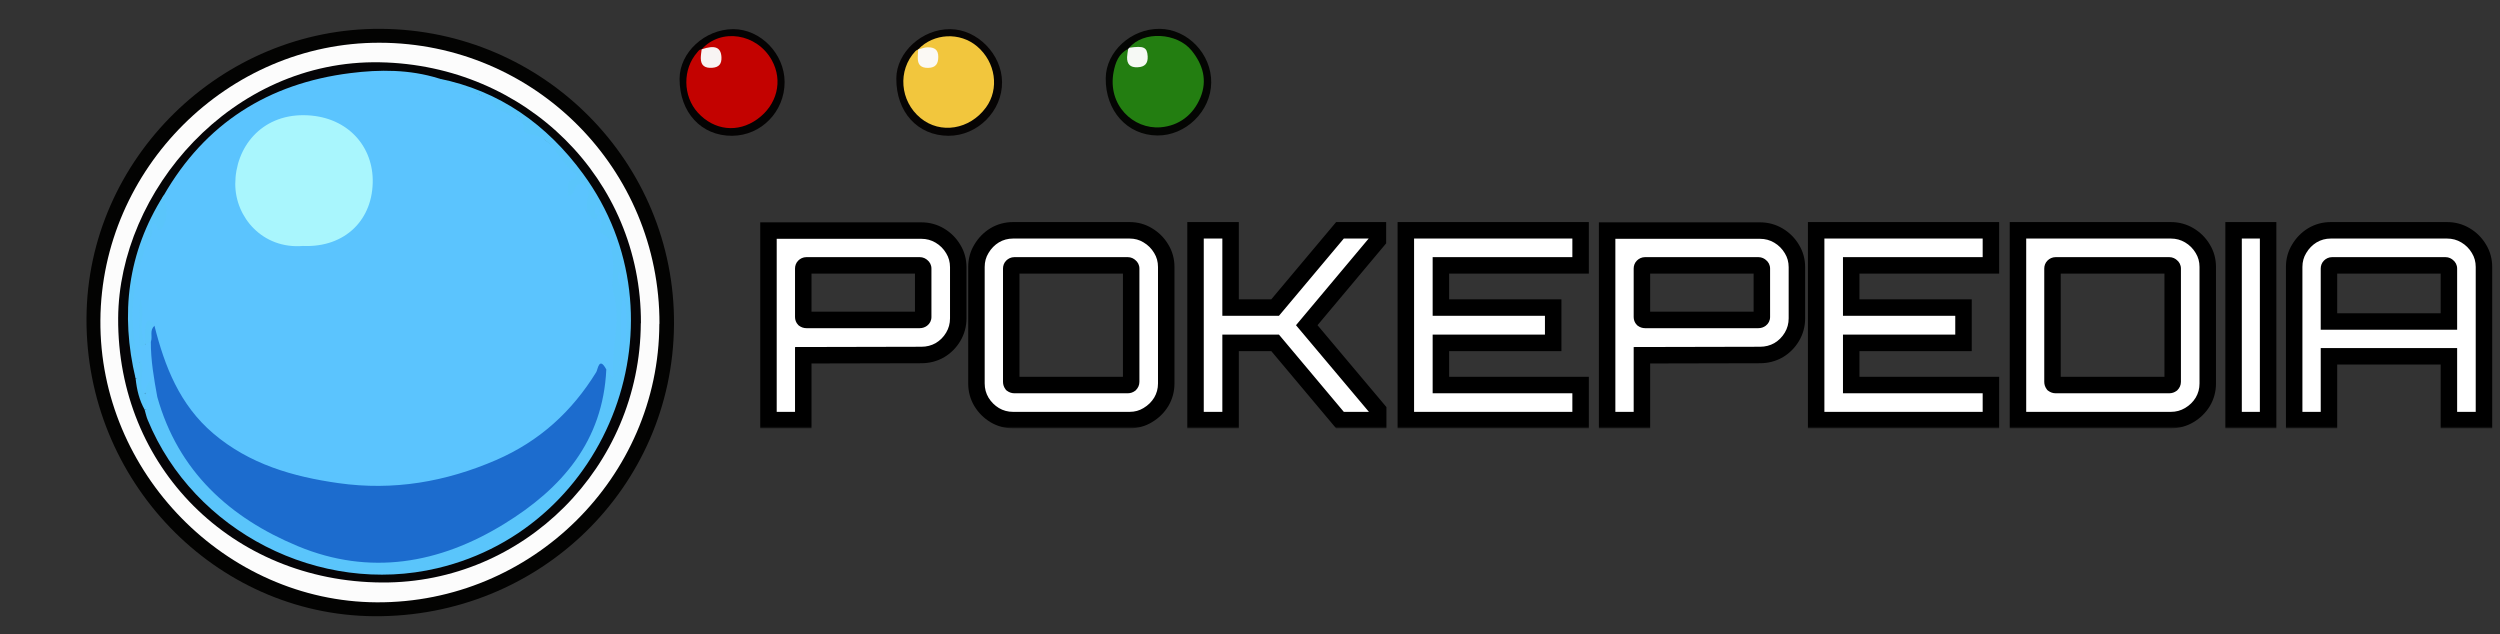 <svg width="607" height="154" viewBox="0 0 607 154" fill="none" xmlns="http://www.w3.org/2000/svg">
<rect x="0" y="0" width="607" height="154" fill="#333333" stroke="none"/>
<mask id="path-1-outside-1_68_64" maskUnits="userSpaceOnUse" x="184" y="53" width="422" height="51" fill="black">
<rect fill="white" x="184" y="53" width="422" height="51"/>
<path d="M186.584 102V55.984H223.704C225.325 55.984 226.819 56.389 228.184 57.2C229.549 58.011 230.637 59.099 231.448 60.464C232.259 61.787 232.664 63.259 232.664 64.88V77.296C232.664 78.917 232.259 80.411 231.448 81.776C230.637 83.141 229.549 84.229 228.184 85.04C226.819 85.808 225.325 86.192 223.704 86.192L195.032 86.256V102H186.584ZM195.8 77.68H223.32C223.533 77.68 223.725 77.616 223.896 77.488C224.067 77.36 224.152 77.189 224.152 76.976V65.2C224.152 64.987 224.067 64.816 223.896 64.688C223.725 64.517 223.533 64.432 223.32 64.432H195.8C195.587 64.432 195.395 64.517 195.224 64.688C195.096 64.816 195.032 64.987 195.032 65.2V76.976C195.032 77.189 195.096 77.36 195.224 77.488C195.395 77.616 195.587 77.68 195.8 77.68ZM245.977 102C244.356 102 242.862 101.595 241.497 100.784C240.174 99.973 239.108 98.907 238.297 97.584C237.486 96.219 237.081 94.725 237.081 93.104V64.816C237.081 63.195 237.486 61.723 238.297 60.4C239.108 59.035 240.174 57.947 241.497 57.136C242.862 56.325 244.356 55.92 245.977 55.92H274.265C275.886 55.92 277.358 56.325 278.681 57.136C280.046 57.947 281.134 59.035 281.945 60.4C282.756 61.723 283.161 63.195 283.161 64.816V93.104C283.161 94.725 282.756 96.219 281.945 97.584C281.134 98.907 280.046 99.973 278.681 100.784C277.358 101.595 275.886 102 274.265 102H245.977ZM246.297 93.488H273.817C274.03 93.488 274.222 93.424 274.393 93.296C274.564 93.125 274.649 92.933 274.649 92.72V65.2C274.649 64.987 274.564 64.816 274.393 64.688C274.222 64.517 274.03 64.432 273.817 64.432H246.297C246.084 64.432 245.892 64.517 245.721 64.688C245.593 64.816 245.529 64.987 245.529 65.2V92.72C245.529 92.933 245.593 93.125 245.721 93.296C245.892 93.424 246.084 93.488 246.297 93.488ZM290.273 102V55.92H298.785V74.672H309.601L325.345 55.92H334.561V58.352L317.281 78.96L334.625 99.568V102H325.345L309.601 83.248H298.785V102H290.273ZM341.337 102V55.92H383.769V64.432H349.849V74.672H377.113V83.248H349.849V93.488H383.769V102H341.337ZM390.209 102V55.984H427.329C428.95 55.984 430.444 56.389 431.809 57.2C433.174 58.011 434.262 59.099 435.073 60.464C435.884 61.787 436.289 63.259 436.289 64.88V77.296C436.289 78.917 435.884 80.411 435.073 81.776C434.262 83.141 433.174 84.229 431.809 85.04C430.444 85.808 428.95 86.192 427.329 86.192L398.657 86.256V102H390.209ZM399.425 77.68H426.945C427.158 77.68 427.35 77.616 427.521 77.488C427.692 77.36 427.777 77.189 427.777 76.976V65.2C427.777 64.987 427.692 64.816 427.521 64.688C427.35 64.517 427.158 64.432 426.945 64.432H399.425C399.212 64.432 399.02 64.517 398.849 64.688C398.721 64.816 398.657 64.987 398.657 65.2V76.976C398.657 77.189 398.721 77.36 398.849 77.488C399.02 77.616 399.212 77.68 399.425 77.68ZM440.962 102V55.92H483.394V64.432H449.474V74.672H476.738V83.248H449.474V93.488H483.394V102H440.962ZM489.962 102V55.92H527.082C528.703 55.92 530.197 56.325 531.562 57.136C532.927 57.947 534.015 59.035 534.826 60.4C535.637 61.723 536.042 63.195 536.042 64.816V93.104C536.042 94.725 535.637 96.219 534.826 97.584C534.015 98.907 532.927 99.973 531.562 100.784C530.197 101.595 528.703 102 527.082 102H489.962ZM499.114 93.488H526.698C526.911 93.488 527.103 93.424 527.274 93.296C527.445 93.125 527.53 92.933 527.53 92.72V65.2C527.53 64.987 527.445 64.816 527.274 64.688C527.103 64.517 526.911 64.432 526.698 64.432H499.114C498.901 64.432 498.709 64.517 498.538 64.688C498.41 64.816 498.346 64.987 498.346 65.2V92.72C498.346 92.933 498.41 93.125 498.538 93.296C498.709 93.424 498.901 93.488 499.114 93.488ZM542.313 102V55.92H550.697V102H542.313ZM557.025 102V64.816C557.025 63.195 557.43 61.723 558.241 60.4C559.051 59.035 560.118 57.947 561.441 57.136C562.806 56.325 564.299 55.92 565.921 55.92H594.145C595.766 55.92 597.259 56.325 598.625 57.136C599.99 57.947 601.078 59.035 601.889 60.4C602.699 61.723 603.105 63.195 603.105 64.816V102H594.593V86.512H565.473V102H557.025ZM565.473 78.064H594.593V65.2C594.593 64.987 594.507 64.816 594.337 64.688C594.166 64.517 593.974 64.432 593.761 64.432H566.241C566.027 64.432 565.835 64.517 565.665 64.688C565.537 64.816 565.473 64.987 565.473 65.2V78.064Z"/>
</mask>
<path d="M186.584 102V55.984H223.704C225.325 55.984 226.819 56.389 228.184 57.2C229.549 58.011 230.637 59.099 231.448 60.464C232.259 61.787 232.664 63.259 232.664 64.88V77.296C232.664 78.917 232.259 80.411 231.448 81.776C230.637 83.141 229.549 84.229 228.184 85.04C226.819 85.808 225.325 86.192 223.704 86.192L195.032 86.256V102H186.584ZM195.8 77.68H223.32C223.533 77.68 223.725 77.616 223.896 77.488C224.067 77.36 224.152 77.189 224.152 76.976V65.2C224.152 64.987 224.067 64.816 223.896 64.688C223.725 64.517 223.533 64.432 223.32 64.432H195.8C195.587 64.432 195.395 64.517 195.224 64.688C195.096 64.816 195.032 64.987 195.032 65.2V76.976C195.032 77.189 195.096 77.36 195.224 77.488C195.395 77.616 195.587 77.68 195.8 77.68ZM245.977 102C244.356 102 242.862 101.595 241.497 100.784C240.174 99.973 239.108 98.907 238.297 97.584C237.486 96.219 237.081 94.725 237.081 93.104V64.816C237.081 63.195 237.486 61.723 238.297 60.4C239.108 59.035 240.174 57.947 241.497 57.136C242.862 56.325 244.356 55.92 245.977 55.92H274.265C275.886 55.92 277.358 56.325 278.681 57.136C280.046 57.947 281.134 59.035 281.945 60.4C282.756 61.723 283.161 63.195 283.161 64.816V93.104C283.161 94.725 282.756 96.219 281.945 97.584C281.134 98.907 280.046 99.973 278.681 100.784C277.358 101.595 275.886 102 274.265 102H245.977ZM246.297 93.488H273.817C274.03 93.488 274.222 93.424 274.393 93.296C274.564 93.125 274.649 92.933 274.649 92.72V65.2C274.649 64.987 274.564 64.816 274.393 64.688C274.222 64.517 274.03 64.432 273.817 64.432H246.297C246.084 64.432 245.892 64.517 245.721 64.688C245.593 64.816 245.529 64.987 245.529 65.2V92.72C245.529 92.933 245.593 93.125 245.721 93.296C245.892 93.424 246.084 93.488 246.297 93.488ZM290.273 102V55.92H298.785V74.672H309.601L325.345 55.92H334.561V58.352L317.281 78.96L334.625 99.568V102H325.345L309.601 83.248H298.785V102H290.273ZM341.337 102V55.92H383.769V64.432H349.849V74.672H377.113V83.248H349.849V93.488H383.769V102H341.337ZM390.209 102V55.984H427.329C428.95 55.984 430.444 56.389 431.809 57.2C433.174 58.011 434.262 59.099 435.073 60.464C435.884 61.787 436.289 63.259 436.289 64.88V77.296C436.289 78.917 435.884 80.411 435.073 81.776C434.262 83.141 433.174 84.229 431.809 85.04C430.444 85.808 428.95 86.192 427.329 86.192L398.657 86.256V102H390.209ZM399.425 77.68H426.945C427.158 77.68 427.35 77.616 427.521 77.488C427.692 77.36 427.777 77.189 427.777 76.976V65.2C427.777 64.987 427.692 64.816 427.521 64.688C427.35 64.517 427.158 64.432 426.945 64.432H399.425C399.212 64.432 399.02 64.517 398.849 64.688C398.721 64.816 398.657 64.987 398.657 65.2V76.976C398.657 77.189 398.721 77.36 398.849 77.488C399.02 77.616 399.212 77.68 399.425 77.68ZM440.962 102V55.92H483.394V64.432H449.474V74.672H476.738V83.248H449.474V93.488H483.394V102H440.962ZM489.962 102V55.92H527.082C528.703 55.92 530.197 56.325 531.562 57.136C532.927 57.947 534.015 59.035 534.826 60.4C535.637 61.723 536.042 63.195 536.042 64.816V93.104C536.042 94.725 535.637 96.219 534.826 97.584C534.015 98.907 532.927 99.973 531.562 100.784C530.197 101.595 528.703 102 527.082 102H489.962ZM499.114 93.488H526.698C526.911 93.488 527.103 93.424 527.274 93.296C527.445 93.125 527.53 92.933 527.53 92.72V65.2C527.53 64.987 527.445 64.816 527.274 64.688C527.103 64.517 526.911 64.432 526.698 64.432H499.114C498.901 64.432 498.709 64.517 498.538 64.688C498.41 64.816 498.346 64.987 498.346 65.2V92.72C498.346 92.933 498.41 93.125 498.538 93.296C498.709 93.424 498.901 93.488 499.114 93.488ZM542.313 102V55.92H550.697V102H542.313ZM557.025 102V64.816C557.025 63.195 557.43 61.723 558.241 60.4C559.051 59.035 560.118 57.947 561.441 57.136C562.806 56.325 564.299 55.92 565.921 55.92H594.145C595.766 55.92 597.259 56.325 598.625 57.136C599.99 57.947 601.078 59.035 601.889 60.4C602.699 61.723 603.105 63.195 603.105 64.816V102H594.593V86.512H565.473V102H557.025ZM565.473 78.064H594.593V65.2C594.593 64.987 594.507 64.816 594.337 64.688C594.166 64.517 593.974 64.432 593.761 64.432H566.241C566.027 64.432 565.835 64.517 565.665 64.688C565.537 64.816 565.473 64.987 565.473 65.2V78.064Z" fill="white"/>
<path d="M186.584 102H184.584V104H186.584V102ZM186.584 55.984V53.984H184.584V55.984H186.584ZM231.448 60.464L229.728 61.485L229.735 61.497L229.743 61.509L231.448 60.464ZM228.184 85.04L229.165 86.783L229.185 86.772L229.205 86.76L228.184 85.04ZM223.704 86.192L223.704 84.192L223.7 84.192L223.704 86.192ZM195.032 86.256L195.028 84.256L193.032 84.26V86.256H195.032ZM195.032 102V104H197.032V102H195.032ZM223.896 77.488L225.096 79.088L225.096 79.088L223.896 77.488ZM223.896 64.688L222.482 66.102L222.582 66.203L222.696 66.288L223.896 64.688ZM195.224 64.688L196.638 66.102L196.638 66.102L195.224 64.688ZM195.224 77.488L193.81 78.902L193.91 79.003L194.024 79.088L195.224 77.488ZM188.584 102V55.984H184.584V102H188.584ZM186.584 57.984H223.704V53.984H186.584V57.984ZM223.704 57.984C224.974 57.984 226.113 58.297 227.163 58.92L229.205 55.48C227.524 54.482 225.677 53.984 223.704 53.984V57.984ZM227.163 58.92C228.241 59.56 229.088 60.407 229.728 61.485L233.168 59.443C232.186 57.79 230.858 56.462 229.205 55.48L227.163 58.92ZM229.743 61.509C230.352 62.503 230.664 63.61 230.664 64.88H234.664C234.664 62.907 234.166 61.071 233.153 59.419L229.743 61.509ZM230.664 64.88V77.296H234.664V64.88H230.664ZM230.664 77.296C230.664 78.566 230.351 79.705 229.728 80.755L233.168 82.797C234.166 81.116 234.664 79.269 234.664 77.296H230.664ZM229.728 80.755C229.088 81.833 228.241 82.68 227.163 83.32L229.205 86.76C230.858 85.778 232.186 84.45 233.168 82.797L229.728 80.755ZM227.203 83.297C226.148 83.89 224.994 84.192 223.704 84.192V88.192C225.656 88.192 227.489 87.726 229.165 86.783L227.203 83.297ZM223.7 84.192L195.028 84.256L195.036 88.256L223.708 88.192L223.7 84.192ZM193.032 86.256V102H197.032V86.256H193.032ZM195.032 100H186.584V104H195.032V100ZM195.8 79.68H223.32V75.68H195.8V79.68ZM223.32 79.68C223.966 79.68 224.579 79.476 225.096 79.088L222.696 75.888C222.773 75.83 222.873 75.774 222.992 75.735C223.11 75.695 223.223 75.68 223.32 75.68V79.68ZM225.096 79.088C225.77 78.582 226.152 77.819 226.152 76.976H222.152C222.152 76.809 222.187 76.593 222.299 76.37C222.411 76.146 222.563 75.988 222.696 75.888L225.096 79.088ZM226.152 76.976V65.2H222.152V76.976H226.152ZM226.152 65.2C226.152 64.357 225.77 63.594 225.096 63.088L222.696 66.288C222.563 66.188 222.411 66.03 222.299 65.806C222.187 65.583 222.152 65.367 222.152 65.2H226.152ZM225.31 63.274C224.818 62.782 224.135 62.432 223.32 62.432V66.432C223.151 66.432 222.975 66.396 222.812 66.324C222.653 66.253 222.545 66.165 222.482 66.102L225.31 63.274ZM223.32 62.432H195.8V66.432H223.32V62.432ZM195.8 62.432C194.985 62.432 194.302 62.782 193.81 63.274L196.638 66.102C196.575 66.165 196.467 66.253 196.308 66.324C196.145 66.396 195.969 66.432 195.8 66.432V62.432ZM193.81 63.274C193.24 63.843 193.032 64.558 193.032 65.2H197.032C197.032 65.293 197.018 65.44 196.953 65.614C196.885 65.794 196.778 65.963 196.638 66.102L193.81 63.274ZM193.032 65.2V76.976H197.032V65.2H193.032ZM193.032 76.976C193.032 77.618 193.24 78.333 193.81 78.902L196.638 76.074C196.778 76.213 196.885 76.382 196.953 76.562C197.018 76.736 197.032 76.883 197.032 76.976H193.032ZM194.024 79.088C194.541 79.476 195.154 79.68 195.8 79.68V75.68C195.897 75.68 196.01 75.695 196.128 75.735C196.247 75.774 196.347 75.83 196.424 75.888L194.024 79.088ZM241.497 100.784L240.452 102.489L240.464 102.497L240.476 102.504L241.497 100.784ZM238.297 97.584L236.577 98.605L236.584 98.617L236.592 98.629L238.297 97.584ZM238.297 60.4L240.002 61.445L240.01 61.433L240.017 61.421L238.297 60.4ZM241.497 57.136L240.476 55.416L240.464 55.423L240.452 55.431L241.497 57.136ZM278.681 57.136L277.636 58.841L277.648 58.849L277.66 58.856L278.681 57.136ZM281.945 60.4L280.225 61.421L280.232 61.433L280.24 61.445L281.945 60.4ZM281.945 97.584L283.65 98.629L283.658 98.617L283.665 98.605L281.945 97.584ZM278.681 100.784L277.66 99.064L277.648 99.072L277.636 99.079L278.681 100.784ZM274.393 93.296L275.593 94.896L275.707 94.811L275.807 94.71L274.393 93.296ZM274.393 64.688L272.979 66.102L273.079 66.203L273.193 66.288L274.393 64.688ZM245.721 64.688L247.135 66.102L247.135 66.102L245.721 64.688ZM245.721 93.296L244.121 94.496L244.292 94.725L244.521 94.896L245.721 93.296ZM245.977 100C244.707 100 243.568 99.688 242.518 99.064L240.476 102.504C242.157 103.502 244.004 104 245.977 104V100ZM242.542 99.079C241.488 98.433 240.648 97.593 240.002 96.539L236.592 98.629C237.567 100.221 238.86 101.514 240.452 102.489L242.542 99.079ZM240.017 96.563C239.394 95.513 239.081 94.374 239.081 93.104H235.081C235.081 95.077 235.579 96.924 236.577 98.605L240.017 96.563ZM239.081 93.104V64.816H235.081V93.104H239.081ZM239.081 64.816C239.081 63.546 239.393 62.439 240.002 61.445L236.592 59.355C235.579 61.007 235.081 62.843 235.081 64.816H239.081ZM240.017 61.421C240.666 60.328 241.503 59.478 242.542 58.841L240.452 55.431C238.845 56.415 237.55 57.741 236.577 59.379L240.017 61.421ZM242.518 58.856C243.568 58.233 244.707 57.92 245.977 57.92V53.92C244.004 53.92 242.157 54.418 240.476 55.416L242.518 58.856ZM245.977 57.92H274.265V53.92H245.977V57.92ZM274.265 57.92C275.535 57.92 276.642 58.232 277.636 58.841L279.726 55.431C278.074 54.418 276.238 53.92 274.265 53.92V57.92ZM277.66 58.856C278.738 59.496 279.585 60.343 280.225 61.421L283.665 59.379C282.683 57.726 281.355 56.398 279.702 55.416L277.66 58.856ZM280.24 61.445C280.849 62.439 281.161 63.546 281.161 64.816H285.161C285.161 62.843 284.663 61.007 283.65 59.355L280.24 61.445ZM281.161 64.816V93.104H285.161V64.816H281.161ZM281.161 93.104C281.161 94.374 280.848 95.513 280.225 96.563L283.665 98.605C284.663 96.924 285.161 95.077 285.161 93.104H281.161ZM280.24 96.539C279.603 97.578 278.753 98.415 277.66 99.064L279.702 102.504C281.34 101.531 282.666 100.236 283.65 98.629L280.24 96.539ZM277.636 99.079C276.642 99.688 275.535 100 274.265 100V104C276.238 104 278.074 103.502 279.726 102.489L277.636 99.079ZM274.265 100H245.977V104H274.265V100ZM246.297 95.488H273.817V91.488H246.297V95.488ZM273.817 95.488C274.463 95.488 275.076 95.284 275.593 94.896L273.193 91.696C273.27 91.638 273.37 91.582 273.489 91.543C273.607 91.503 273.72 91.488 273.817 91.488V95.488ZM275.807 94.71C276.299 94.218 276.649 93.535 276.649 92.72H272.649C272.649 92.551 272.685 92.376 272.757 92.212C272.828 92.053 272.916 91.945 272.979 91.882L275.807 94.71ZM276.649 92.72V65.2H272.649V92.72H276.649ZM276.649 65.2C276.649 64.357 276.267 63.594 275.593 63.088L273.193 66.288C273.06 66.188 272.908 66.03 272.796 65.806C272.684 65.583 272.649 65.367 272.649 65.2H276.649ZM275.807 63.274C275.315 62.782 274.632 62.432 273.817 62.432V66.432C273.648 66.432 273.472 66.396 273.309 66.324C273.15 66.253 273.042 66.165 272.979 66.102L275.807 63.274ZM273.817 62.432H246.297V66.432H273.817V62.432ZM246.297 62.432C245.482 62.432 244.799 62.782 244.307 63.274L247.135 66.102C247.072 66.165 246.964 66.253 246.805 66.324C246.642 66.396 246.466 66.432 246.297 66.432V62.432ZM244.307 63.274C243.737 63.843 243.529 64.558 243.529 65.2H247.529C247.529 65.293 247.515 65.44 247.45 65.614C247.382 65.794 247.275 65.963 247.135 66.102L244.307 63.274ZM243.529 65.2V92.72H247.529V65.2H243.529ZM243.529 92.72C243.529 93.366 243.733 93.979 244.121 94.496L247.321 92.096C247.379 92.173 247.435 92.273 247.474 92.391C247.514 92.51 247.529 92.623 247.529 92.72H243.529ZM244.521 94.896C245.038 95.284 245.651 95.488 246.297 95.488V91.488C246.394 91.488 246.507 91.503 246.625 91.543C246.744 91.582 246.844 91.638 246.921 91.696L244.521 94.896ZM290.273 102H288.273V104H290.273V102ZM290.273 55.92V53.92H288.273V55.92H290.273ZM298.785 55.92H300.785V53.92H298.785V55.92ZM298.785 74.672H296.785V76.672H298.785V74.672ZM309.601 74.672V76.672H310.533L311.133 75.958L309.601 74.672ZM325.345 55.92V53.92H324.413L323.813 54.634L325.345 55.92ZM334.561 55.92H336.561V53.92H334.561V55.92ZM334.561 58.352L336.094 59.637L336.561 59.08V58.352H334.561ZM317.281 78.96L315.748 77.675L314.669 78.962L315.751 80.248L317.281 78.96ZM334.625 99.568H336.625V98.838L336.155 98.28L334.625 99.568ZM334.625 102V104H336.625V102H334.625ZM325.345 102L323.813 103.286L324.413 104H325.345V102ZM309.601 83.248L311.133 81.962L310.533 81.248H309.601V83.248ZM298.785 83.248V81.248H296.785V83.248H298.785ZM298.785 102V104H300.785V102H298.785ZM292.273 102V55.92H288.273V102H292.273ZM290.273 57.92H298.785V53.92H290.273V57.92ZM296.785 55.92V74.672H300.785V55.92H296.785ZM298.785 76.672H309.601V72.672H298.785V76.672ZM311.133 75.958L326.877 57.206L323.813 54.634L308.069 73.386L311.133 75.958ZM325.345 57.92H334.561V53.92H325.345V57.92ZM332.561 55.92V58.352H336.561V55.92H332.561ZM333.028 57.067L315.748 77.675L318.814 80.245L336.094 59.637L333.028 57.067ZM315.751 80.248L333.095 100.856L336.155 98.28L318.811 77.672L315.751 80.248ZM332.625 99.568V102H336.625V99.568H332.625ZM334.625 100H325.345V104H334.625V100ZM326.877 100.714L311.133 81.962L308.069 84.534L323.813 103.286L326.877 100.714ZM309.601 81.248H298.785V85.248H309.601V81.248ZM296.785 83.248V102H300.785V83.248H296.785ZM298.785 100H290.273V104H298.785V100ZM341.337 102H339.337V104H341.337V102ZM341.337 55.92V53.92H339.337V55.92H341.337ZM383.769 55.92H385.769V53.92H383.769V55.92ZM383.769 64.432V66.432H385.769V64.432H383.769ZM349.849 64.432V62.432H347.849V64.432H349.849ZM349.849 74.672H347.849V76.672H349.849V74.672ZM377.113 74.672H379.113V72.672H377.113V74.672ZM377.113 83.248V85.248H379.113V83.248H377.113ZM349.849 83.248V81.248H347.849V83.248H349.849ZM349.849 93.488H347.849V95.488H349.849V93.488ZM383.769 93.488H385.769V91.488H383.769V93.488ZM383.769 102V104H385.769V102H383.769ZM343.337 102V55.92H339.337V102H343.337ZM341.337 57.92H383.769V53.92H341.337V57.92ZM381.769 55.92V64.432H385.769V55.92H381.769ZM383.769 62.432H349.849V66.432H383.769V62.432ZM347.849 64.432V74.672H351.849V64.432H347.849ZM349.849 76.672H377.113V72.672H349.849V76.672ZM375.113 74.672V83.248H379.113V74.672H375.113ZM377.113 81.248H349.849V85.248H377.113V81.248ZM347.849 83.248V93.488H351.849V83.248H347.849ZM349.849 95.488H383.769V91.488H349.849V95.488ZM381.769 93.488V102H385.769V93.488H381.769ZM383.769 100H341.337V104H383.769V100ZM390.209 102H388.209V104H390.209V102ZM390.209 55.984V53.984H388.209V55.984H390.209ZM435.073 60.464L433.353 61.485L433.36 61.497L433.368 61.509L435.073 60.464ZM431.809 85.04L432.79 86.783L432.81 86.772L432.83 86.76L431.809 85.04ZM427.329 86.192L427.329 84.192L427.325 84.192L427.329 86.192ZM398.657 86.256L398.653 84.256L396.657 84.26V86.256H398.657ZM398.657 102V104H400.657V102H398.657ZM427.521 77.488L428.721 79.088L428.721 79.088L427.521 77.488ZM427.521 64.688L426.107 66.102L426.207 66.203L426.321 66.288L427.521 64.688ZM398.849 64.688L400.263 66.102L400.263 66.102L398.849 64.688ZM398.849 77.488L397.435 78.902L397.535 79.003L397.649 79.088L398.849 77.488ZM392.209 102V55.984H388.209V102H392.209ZM390.209 57.984H427.329V53.984H390.209V57.984ZM427.329 57.984C428.599 57.984 429.738 58.297 430.788 58.92L432.83 55.48C431.149 54.482 429.302 53.984 427.329 53.984V57.984ZM430.788 58.92C431.866 59.56 432.713 60.407 433.353 61.485L436.793 59.443C435.811 57.79 434.483 56.462 432.83 55.48L430.788 58.92ZM433.368 61.509C433.977 62.503 434.289 63.61 434.289 64.88H438.289C438.289 62.907 437.791 61.071 436.778 59.419L433.368 61.509ZM434.289 64.88V77.296H438.289V64.88H434.289ZM434.289 77.296C434.289 78.566 433.976 79.705 433.353 80.755L436.793 82.797C437.791 81.116 438.289 79.269 438.289 77.296H434.289ZM433.353 80.755C432.713 81.833 431.866 82.68 430.788 83.32L432.83 86.76C434.483 85.778 435.811 84.45 436.793 82.797L433.353 80.755ZM430.828 83.297C429.773 83.89 428.619 84.192 427.329 84.192V88.192C429.281 88.192 431.114 87.726 432.79 86.783L430.828 83.297ZM427.325 84.192L398.653 84.256L398.661 88.256L427.333 88.192L427.325 84.192ZM396.657 86.256V102H400.657V86.256H396.657ZM398.657 100H390.209V104H398.657V100ZM399.425 79.68H426.945V75.68H399.425V79.68ZM426.945 79.68C427.591 79.68 428.204 79.476 428.721 79.088L426.321 75.888C426.398 75.83 426.498 75.774 426.617 75.735C426.735 75.695 426.848 75.68 426.945 75.68V79.68ZM428.721 79.088C429.395 78.582 429.777 77.819 429.777 76.976H425.777C425.777 76.809 425.812 76.593 425.924 76.37C426.036 76.146 426.188 75.988 426.321 75.888L428.721 79.088ZM429.777 76.976V65.2H425.777V76.976H429.777ZM429.777 65.2C429.777 64.357 429.395 63.594 428.721 63.088L426.321 66.288C426.188 66.188 426.036 66.03 425.924 65.806C425.812 65.583 425.777 65.367 425.777 65.2H429.777ZM428.935 63.274C428.443 62.782 427.76 62.432 426.945 62.432V66.432C426.776 66.432 426.6 66.396 426.437 66.324C426.278 66.253 426.17 66.165 426.107 66.102L428.935 63.274ZM426.945 62.432H399.425V66.432H426.945V62.432ZM399.425 62.432C398.61 62.432 397.927 62.782 397.435 63.274L400.263 66.102C400.2 66.165 400.092 66.253 399.933 66.324C399.77 66.396 399.594 66.432 399.425 66.432V62.432ZM397.435 63.274C396.865 63.843 396.657 64.558 396.657 65.2H400.657C400.657 65.293 400.643 65.44 400.578 65.614C400.51 65.794 400.403 65.963 400.263 66.102L397.435 63.274ZM396.657 65.2V76.976H400.657V65.2H396.657ZM396.657 76.976C396.657 77.618 396.865 78.333 397.435 78.902L400.263 76.074C400.403 76.213 400.51 76.382 400.578 76.562C400.643 76.736 400.657 76.883 400.657 76.976H396.657ZM397.649 79.088C398.166 79.476 398.779 79.68 399.425 79.68V75.68C399.522 75.68 399.635 75.695 399.753 75.735C399.872 75.774 399.972 75.83 400.049 75.888L397.649 79.088ZM440.962 102H438.962V104H440.962V102ZM440.962 55.92V53.92H438.962V55.92H440.962ZM483.394 55.92H485.394V53.92H483.394V55.92ZM483.394 64.432V66.432H485.394V64.432H483.394ZM449.474 64.432V62.432H447.474V64.432H449.474ZM449.474 74.672H447.474V76.672H449.474V74.672ZM476.738 74.672H478.738V72.672H476.738V74.672ZM476.738 83.248V85.248H478.738V83.248H476.738ZM449.474 83.248V81.248H447.474V83.248H449.474ZM449.474 93.488H447.474V95.488H449.474V93.488ZM483.394 93.488H485.394V91.488H483.394V93.488ZM483.394 102V104H485.394V102H483.394ZM442.962 102V55.92H438.962V102H442.962ZM440.962 57.92H483.394V53.92H440.962V57.92ZM481.394 55.92V64.432H485.394V55.92H481.394ZM483.394 62.432H449.474V66.432H483.394V62.432ZM447.474 64.432V74.672H451.474V64.432H447.474ZM449.474 76.672H476.738V72.672H449.474V76.672ZM474.738 74.672V83.248H478.738V74.672H474.738ZM476.738 81.248H449.474V85.248H476.738V81.248ZM447.474 83.248V93.488H451.474V83.248H447.474ZM449.474 95.488H483.394V91.488H449.474V95.488ZM481.394 93.488V102H485.394V93.488H481.394ZM483.394 100H440.962V104H483.394V100ZM489.962 102H487.962V104H489.962V102ZM489.962 55.92V53.92H487.962V55.92H489.962ZM531.562 57.136L530.541 58.856L530.541 58.856L531.562 57.136ZM534.826 60.4L533.106 61.421L533.113 61.433L533.121 61.445L534.826 60.4ZM534.826 97.584L536.531 98.629L536.539 98.617L536.546 98.605L534.826 97.584ZM531.562 100.784L530.541 99.064L530.541 99.064L531.562 100.784ZM527.274 93.296L528.474 94.896L528.588 94.811L528.688 94.71L527.274 93.296ZM527.274 64.688L525.86 66.102L525.96 66.203L526.074 66.288L527.274 64.688ZM498.538 64.688L499.952 66.102L499.952 66.102L498.538 64.688ZM498.538 93.296L496.938 94.496L497.109 94.725L497.338 94.896L498.538 93.296ZM491.962 102V55.92H487.962V102H491.962ZM489.962 57.92H527.082V53.92H489.962V57.92ZM527.082 57.92C528.352 57.92 529.491 58.233 530.541 58.856L532.583 55.416C530.902 54.418 529.055 53.92 527.082 53.92V57.92ZM530.541 58.856C531.619 59.496 532.466 60.343 533.106 61.421L536.546 59.379C535.564 57.726 534.236 56.398 532.583 55.416L530.541 58.856ZM533.121 61.445C533.73 62.439 534.042 63.546 534.042 64.816H538.042C538.042 62.843 537.544 61.007 536.531 59.355L533.121 61.445ZM534.042 64.816V93.104H538.042V64.816H534.042ZM534.042 93.104C534.042 94.374 533.729 95.513 533.106 96.563L536.546 98.605C537.544 96.924 538.042 95.077 538.042 93.104H534.042ZM533.121 96.539C532.484 97.578 531.634 98.415 530.541 99.064L532.583 102.504C534.221 101.531 535.547 100.236 536.531 98.629L533.121 96.539ZM530.541 99.064C529.491 99.688 528.352 100 527.082 100V104C529.055 104 530.902 103.502 532.583 102.504L530.541 99.064ZM527.082 100H489.962V104H527.082V100ZM499.114 95.488H526.698V91.488H499.114V95.488ZM526.698 95.488C527.344 95.488 527.957 95.284 528.474 94.896L526.074 91.696C526.151 91.638 526.251 91.582 526.37 91.543C526.488 91.503 526.601 91.488 526.698 91.488V95.488ZM528.688 94.71C529.18 94.218 529.53 93.535 529.53 92.72H525.53C525.53 92.551 525.566 92.376 525.638 92.212C525.709 92.053 525.797 91.945 525.86 91.882L528.688 94.71ZM529.53 92.72V65.2H525.53V92.72H529.53ZM529.53 65.2C529.53 64.357 529.148 63.594 528.474 63.088L526.074 66.288C525.941 66.188 525.789 66.03 525.677 65.806C525.565 65.583 525.53 65.367 525.53 65.2H529.53ZM528.688 63.274C528.196 62.782 527.513 62.432 526.698 62.432V66.432C526.529 66.432 526.353 66.396 526.19 66.324C526.031 66.253 525.923 66.165 525.86 66.102L528.688 63.274ZM526.698 62.432H499.114V66.432H526.698V62.432ZM499.114 62.432C498.299 62.432 497.616 62.782 497.124 63.274L499.952 66.102C499.889 66.165 499.781 66.253 499.622 66.324C499.459 66.396 499.283 66.432 499.114 66.432V62.432ZM497.124 63.274C496.554 63.843 496.346 64.558 496.346 65.2H500.346C500.346 65.293 500.332 65.44 500.267 65.614C500.199 65.794 500.092 65.963 499.952 66.102L497.124 63.274ZM496.346 65.2V92.72H500.346V65.2H496.346ZM496.346 92.72C496.346 93.366 496.55 93.979 496.938 94.496L500.138 92.096C500.196 92.173 500.252 92.273 500.291 92.391C500.331 92.51 500.346 92.623 500.346 92.72H496.346ZM497.338 94.896C497.855 95.284 498.468 95.488 499.114 95.488V91.488C499.211 91.488 499.324 91.503 499.442 91.543C499.561 91.582 499.661 91.638 499.738 91.696L497.338 94.896ZM542.313 102H540.313V104H542.313V102ZM542.313 55.92V53.92H540.313V55.92H542.313ZM550.697 55.92H552.697V53.92H550.697V55.92ZM550.697 102V104H552.697V102H550.697ZM544.313 102V55.92H540.313V102H544.313ZM542.313 57.92H550.697V53.92H542.313V57.92ZM548.697 55.92V102H552.697V55.92H548.697ZM550.697 100H542.313V104H550.697V100ZM557.025 102H555.025V104H557.025V102ZM558.241 60.4L559.946 61.445L559.953 61.433L559.96 61.421L558.241 60.4ZM561.441 57.136L560.419 55.416L560.407 55.423L560.395 55.431L561.441 57.136ZM598.625 57.136L597.603 58.856L597.603 58.856L598.625 57.136ZM601.889 60.4L600.169 61.421L600.176 61.433L600.183 61.445L601.889 60.4ZM603.105 102V104H605.105V102H603.105ZM594.593 102H592.593V104H594.593V102ZM594.593 86.512H596.593V84.512H594.593V86.512ZM565.473 86.512V84.512H563.473V86.512H565.473ZM565.473 102V104H567.473V102H565.473ZM565.473 78.064H563.473V80.064H565.473V78.064ZM594.593 78.064V80.064H596.593V78.064H594.593ZM594.337 64.688L592.922 66.102L593.023 66.203L593.137 66.288L594.337 64.688ZM565.665 64.688L567.079 66.102L567.079 66.102L565.665 64.688ZM559.025 102V64.816H555.025V102H559.025ZM559.025 64.816C559.025 63.546 559.337 62.439 559.946 61.445L556.535 59.355C555.523 61.007 555.025 62.843 555.025 64.816H559.025ZM559.96 61.421C560.609 60.328 561.447 59.478 562.486 58.841L560.395 55.431C558.789 56.415 557.493 57.741 556.521 59.379L559.96 61.421ZM562.462 58.856C563.511 58.233 564.651 57.92 565.921 57.92V53.92C563.948 53.92 562.101 54.418 560.419 55.416L562.462 58.856ZM565.921 57.92H594.145V53.92H565.921V57.92ZM594.145 57.92C595.414 57.92 596.554 58.233 597.603 58.856L599.646 55.416C597.964 54.418 596.117 53.92 594.145 53.92V57.92ZM597.603 58.856C598.681 59.496 599.529 60.343 600.169 61.421L603.608 59.379C602.627 57.726 601.299 56.398 599.646 55.416L597.603 58.856ZM600.183 61.445C600.792 62.439 601.105 63.546 601.105 64.816H605.105C605.105 62.843 604.606 61.007 603.594 59.355L600.183 61.445ZM601.105 64.816V102H605.105V64.816H601.105ZM603.105 100H594.593V104H603.105V100ZM596.593 102V86.512H592.593V102H596.593ZM594.593 84.512H565.473V88.512H594.593V84.512ZM563.473 86.512V102H567.473V86.512H563.473ZM565.473 100H557.025V104H565.473V100ZM565.473 80.064H594.593V76.064H565.473V80.064ZM596.593 78.064V65.2H592.593V78.064H596.593ZM596.593 65.2C596.593 64.357 596.211 63.594 595.536 63.088L593.137 66.288C593.003 66.188 592.852 66.03 592.74 65.806C592.628 65.583 592.593 65.367 592.593 65.2H596.593ZM595.751 63.274C595.259 62.782 594.576 62.432 593.761 62.432V66.432C593.592 66.432 593.416 66.396 593.252 66.324C593.093 66.253 592.985 66.165 592.922 66.102L595.751 63.274ZM593.761 62.432H566.241V66.432H593.761V62.432ZM566.241 62.432C565.425 62.432 564.742 62.782 564.25 63.274L567.079 66.102C567.016 66.165 566.908 66.253 566.749 66.324C566.585 66.396 566.409 66.432 566.241 66.432V62.432ZM564.25 63.274C563.681 63.843 563.473 64.558 563.473 65.2H567.473C567.473 65.293 567.458 65.44 567.393 65.614C567.326 65.794 567.218 65.963 567.079 66.102L564.25 63.274ZM563.473 65.2V78.064H567.473V65.2H563.473Z" fill="black" mask="url(#path-1-outside-1_68_64)"/>
<path d="M92.528 7.002C132.057 7.283 163.93 39.437 163.649 78.779C163.368 118.401 130.932 149.931 90.779 149.618C52.187 149.306 20.752 116.683 21.002 77.216C21.22 38.594 53.687 6.721 92.528 7.002Z" fill="#030302"/>
<path d="M160.087 78.623C159.993 115.933 129.026 146.431 91.466 146.244C54.812 146.056 24.095 114.714 24.376 77.779C24.626 40.906 55.374 10.314 92.153 10.377C129.807 10.439 160.212 40.969 160.118 78.623H160.087Z" fill="#FCFCFC"/>
<path d="M155.587 78.466C155.431 113.308 127.214 141.619 92.778 141.431C56.312 141.244 28.47 113.37 28.689 77.248C28.876 46.531 56.156 14.439 92.247 15.126C127.62 15.783 155.744 43.468 155.619 78.466H155.587Z" fill="#050406"/>
<path d="M39.719 47.499C49.812 29.907 65.186 20.251 85.06 17.751C92.216 16.845 99.466 16.845 106.496 19.032C108.09 19.97 109.902 20.345 111.621 20.97C117.746 23.22 123.464 25.907 128.495 30.5C130.995 32.782 133.713 35.219 136.557 37.25C138.307 38.5 138.744 40.5 140.244 41.875C141.588 43.125 139.057 43.906 138.744 45.156C141.838 43.281 143.557 44.187 143.682 47.812C143.744 49.468 142.869 51.499 145.681 51.78C146.056 51.874 146.338 52.093 146.588 52.405C147.338 56.218 149.994 59.311 150.087 63.498C150.275 72.529 150.806 81.591 150.337 90.622C150.306 91.403 150.119 92.184 149.338 92.466C147.838 92.997 147.681 91.278 146.744 90.841C145.088 90.716 144.744 92.184 144.15 93.153C135.932 106.246 123.433 112.964 109.027 116.777C93.778 120.808 78.873 119.276 64.249 113.745C50.656 108.59 42.281 98.653 38.157 84.903C37.719 83.466 37.438 81.997 36.813 80.654C35.438 81.216 36.563 83.56 34.626 83.685C33.626 80.341 34.469 76.935 34.188 74.06C34.907 76.904 32.782 80.466 35.188 83.653C35.719 83.185 36.094 82.279 37.063 82.966C38.063 87.31 38.5 91.716 38.844 96.184C37.938 97.653 37.532 99.653 35.157 99.465C34.938 98.184 34.907 96.871 35.251 95.622C35.532 95.309 35.844 94.997 35.938 94.559C35.813 94.903 35.626 95.215 35.344 95.434C35.157 95.59 34.938 95.684 34.688 95.684C32.501 93.278 34.813 90.622 34.251 88.528C34.251 87.653 33.438 88.372 33.876 88.122C34.001 88.059 34.126 88.184 34.063 88.434C33.657 89.591 35.313 91.403 32.938 91.903C32.188 84.622 30.876 77.341 32.282 70.029C33.063 65.967 32.969 61.624 35.751 58.124C36.219 57.53 36.001 56.655 36.094 55.936C36.188 55.312 36.251 54.218 36.469 54.187C40.875 53.499 38.563 49.656 39.688 47.437L39.719 47.499Z" fill="#5BC4FE"/>
<path d="M147.213 89.653C147.838 90.466 148.431 91.309 149.056 92.122C148.056 85.247 150.931 78.498 149.025 71.561C148.213 68.654 149.306 65.311 148.681 62.061C148.275 59.968 148.963 57.999 146.275 56.78C144.525 55.968 147.431 53.468 145.338 52.03C145.525 52.343 145.869 51.812 145.463 52.124C145.463 52.124 145.338 51.968 145.338 52.03C144.994 52.905 144.525 53.874 143.588 52.687C142.9 51.812 142.463 50.749 142.494 49.593C142.494 47.968 143.932 46 141.775 44.906C139.151 43.562 140.088 47.499 137.838 47.562C138.432 46.093 136.838 44.218 139.338 43.406C139.807 43.25 140.307 42.5 139.869 42.25C135.62 39.5 134.463 33.125 128.37 32.532C127.933 32.5 127.214 32.032 127.214 31.782C127.401 26.532 121.839 28.219 119.839 25.626C117.402 22.47 113.683 22.126 110.215 21.626C108.309 21.345 107.746 19.876 106.496 19.064C121.308 22.032 132.776 30.219 141.557 42.187C167.18 77.091 148.306 128.026 106.184 137.963C77.623 144.712 47.062 129.088 35.876 101.996C35.532 101.215 35.376 100.34 35.126 99.528C36.688 99.028 36.719 96.996 38.219 96.403C39.657 96.809 40 98.059 40.375 99.246C44.031 111.214 52.249 119.37 62.28 126.276C90.778 145.869 127.308 130.994 141.119 107.34C143.807 102.746 145.713 97.934 145.994 92.559C146.056 91.497 145.931 90.247 147.213 89.653Z" fill="#5AC5FB"/>
<path d="M39.719 47.499C40.219 49.406 40.75 51.249 40.219 53.343C39.969 54.374 39.594 55.468 38.844 55.812C37.782 56.343 38.532 53.749 36.719 54.437C37.751 57.03 35.657 58.811 35.032 60.874C33.657 65.436 32.313 70.248 32.188 75.248C32.032 80.873 33.563 86.372 32.938 91.966C29.157 76.216 30.97 61.342 39.688 47.499H39.719Z" fill="#5AC5FB"/>
<path d="M35.282 95.653C36.344 96.965 35.407 98.246 35.157 99.528C33.813 97.184 33.22 94.622 32.938 91.997C34.501 90.809 33.282 88.934 34.126 87.403C35.501 90.122 33.001 93.247 35.282 95.684V95.653Z" fill="#5AC5FB"/>
<path d="M147.213 89.653C146.432 107.121 136.401 118.62 122.402 127.213C106.653 136.9 89.747 139.838 72.342 132.619C55.781 125.745 43.25 114.433 38.188 96.371C37.376 91.903 36.594 87.466 36.626 82.904C36.001 81.435 35.094 79.873 37.501 79.091C40 89.028 43.625 98.278 51.75 105.215C60.562 112.714 71.124 115.745 82.217 117.308C95.497 119.183 108.153 117.027 120.496 111.683C130.995 107.121 138.869 99.934 144.775 90.341C145.15 89.716 145.463 86.466 147.182 89.653H147.213Z" fill="#1C6CCE"/>
<path d="M73.53 59.718C63.749 60.499 57.124 52.749 57.124 44.687C57.124 35.813 63.374 27.876 73.78 27.969C83.873 28.063 90.31 34.969 90.497 43.531C90.685 53.312 83.81 60.155 73.561 59.718H73.53Z" fill="#A9F6FD"/>
<path d="M35.282 83.653C33.938 84.685 33.813 83.653 33.813 82.716C33.782 79.279 33.813 75.873 34.032 72.435C35.344 76.091 33.438 80.06 35.282 83.622V83.653Z" fill="#5AC5FB"/>
<path d="M37.532 79.091C36.251 80.154 37.063 81.654 36.657 82.903C36.188 83.153 35.719 83.372 35.282 83.622C35.282 82.154 35.094 80.654 35.344 79.248C35.751 76.998 36.688 77.841 37.532 79.091Z" fill="#5AC5FB"/>
<path d="M35.282 95.653C35.251 94.559 35.407 93.528 36.75 92.059C36.657 93.934 37.375 95.215 35.282 95.653Z" fill="#5AC5FB"/>
<path d="M150.181 88.966C151.494 83.528 150.025 77.904 151.4 71.498C152.806 77.06 152.181 85.685 150.181 88.966Z" fill="#5BC4FE"/>
<path d="M150.962 70.248C150.556 68.936 149.556 67.686 150.306 65.998C152.087 67.342 151.15 68.873 150.962 70.248Z" fill="#5BC4FE"/>
<path d="M144.494 50.656C144.432 50.843 144.494 50.281 144.619 50.249C145.525 50.156 145.4 50.906 145.432 51.437C145.432 51.624 145.869 52.218 145.119 52.124C144.525 52.062 144.338 51.718 144.494 50.656Z" fill="#5BC4FE"/>
<path d="M281.557 7C288.36 7.056 294.179 13.135 294.086 20.069C293.993 27.003 287.914 32.97 280.98 32.896C273.693 32.821 268.377 26.91 268.47 18.972C268.544 12.521 274.641 6.945 281.557 7Z" fill="#040503"/>
<path d="M274.195 11.592C277.56 7.465 285.776 7.874 289.346 12.298C292.097 15.719 293.175 19.53 291.465 23.675C289.717 27.914 286.26 30.535 281.798 30.907C275.18 31.446 268.841 25.516 270.384 17.448C270.812 15.217 271.593 13.023 273.898 11.889C274.493 12.559 274.288 13.414 274.437 14.195C274.641 15.217 275.218 15.756 276.277 15.682C277.3 15.607 277.894 15.031 277.969 13.99C278.043 12.931 277.504 12.354 276.482 12.15C275.719 12.001 274.846 12.206 274.195 11.573V11.592Z" fill="#237E11"/>
<path d="M274.195 11.592C277.69 11.072 278.526 11.462 278.657 13.674C278.75 15.421 277.95 16.258 276.221 16.332C274.437 16.425 273.6 15.607 273.656 13.86C273.675 13.209 273.823 12.559 273.916 11.889C274.009 11.778 274.121 11.685 274.214 11.573L274.195 11.592Z" fill="#F6F9F5"/>
<path d="M230.268 32.97C222.795 32.933 217.571 27.189 217.627 19.028C217.664 12.689 223.892 7 230.733 7.075C237.313 7.131 243.243 13.191 243.299 19.92C243.374 26.966 237.332 33.007 230.268 32.97Z" fill="#060404"/>
<path d="M222.944 11.982C226.68 8.041 233.075 7.725 237.239 11.257C241.756 15.087 242.686 21.593 239.395 26.092C235.436 31.483 228.335 32.635 223.52 28.676C218.482 24.549 217.887 17.057 222.256 12.428C222.442 12.224 222.739 12.113 222.981 11.964C223.594 12.614 223.464 13.47 223.613 14.25C223.836 15.384 224.561 15.868 225.676 15.719C226.736 15.57 227.163 14.845 227.163 13.86C227.163 12.67 226.42 12.206 225.305 12.15C224.524 12.113 223.706 12.54 222.962 11.982H222.944Z" fill="#F2C63D"/>
<path d="M222.944 11.982C223.724 11.852 224.431 11.48 225.286 11.48C226.922 11.48 227.814 12.094 227.814 13.786C227.814 15.421 227.238 16.444 225.379 16.481C223.557 16.518 222.795 15.682 222.832 13.953C222.832 13.284 222.907 12.633 222.944 11.964L222.925 11.982H222.944Z" fill="#FBF9F4"/>
<path d="M190.505 19.92C190.505 27.096 184.835 32.914 177.771 32.97C170.279 33.026 165 27.319 165 19.139C165 12.763 171.116 7.093 178.013 7.075C184.649 7.056 190.486 13.061 190.505 19.92Z" fill="#040303"/>
<path d="M170.354 11.982C175.038 6.74 183.775 8.097 187.4 14.622C190.152 19.604 188.702 25.478 183.85 28.955C179.128 32.338 173.384 31.687 169.424 27.337C165.762 23.303 165.706 16.741 169.313 12.689C169.592 12.373 169.815 11.945 170.354 11.982C170.911 12.596 170.726 13.377 170.781 14.102C170.893 15.421 171.711 15.868 172.919 15.775C173.979 15.682 174.518 15.031 174.499 13.99C174.481 12.707 173.718 12.168 172.492 12.168C171.785 12.168 171.023 12.559 170.354 12.001V11.982Z" fill="#C30200"/>
<path d="M170.354 11.982C173.57 10.867 175.038 11.462 175.169 13.86C175.243 15.477 174.611 16.351 172.901 16.462C171.172 16.574 170.168 15.942 170.149 14.139C170.149 13.414 170.279 12.689 170.372 11.945L170.354 11.982Z" fill="#F8F4F3"/>
</svg>
